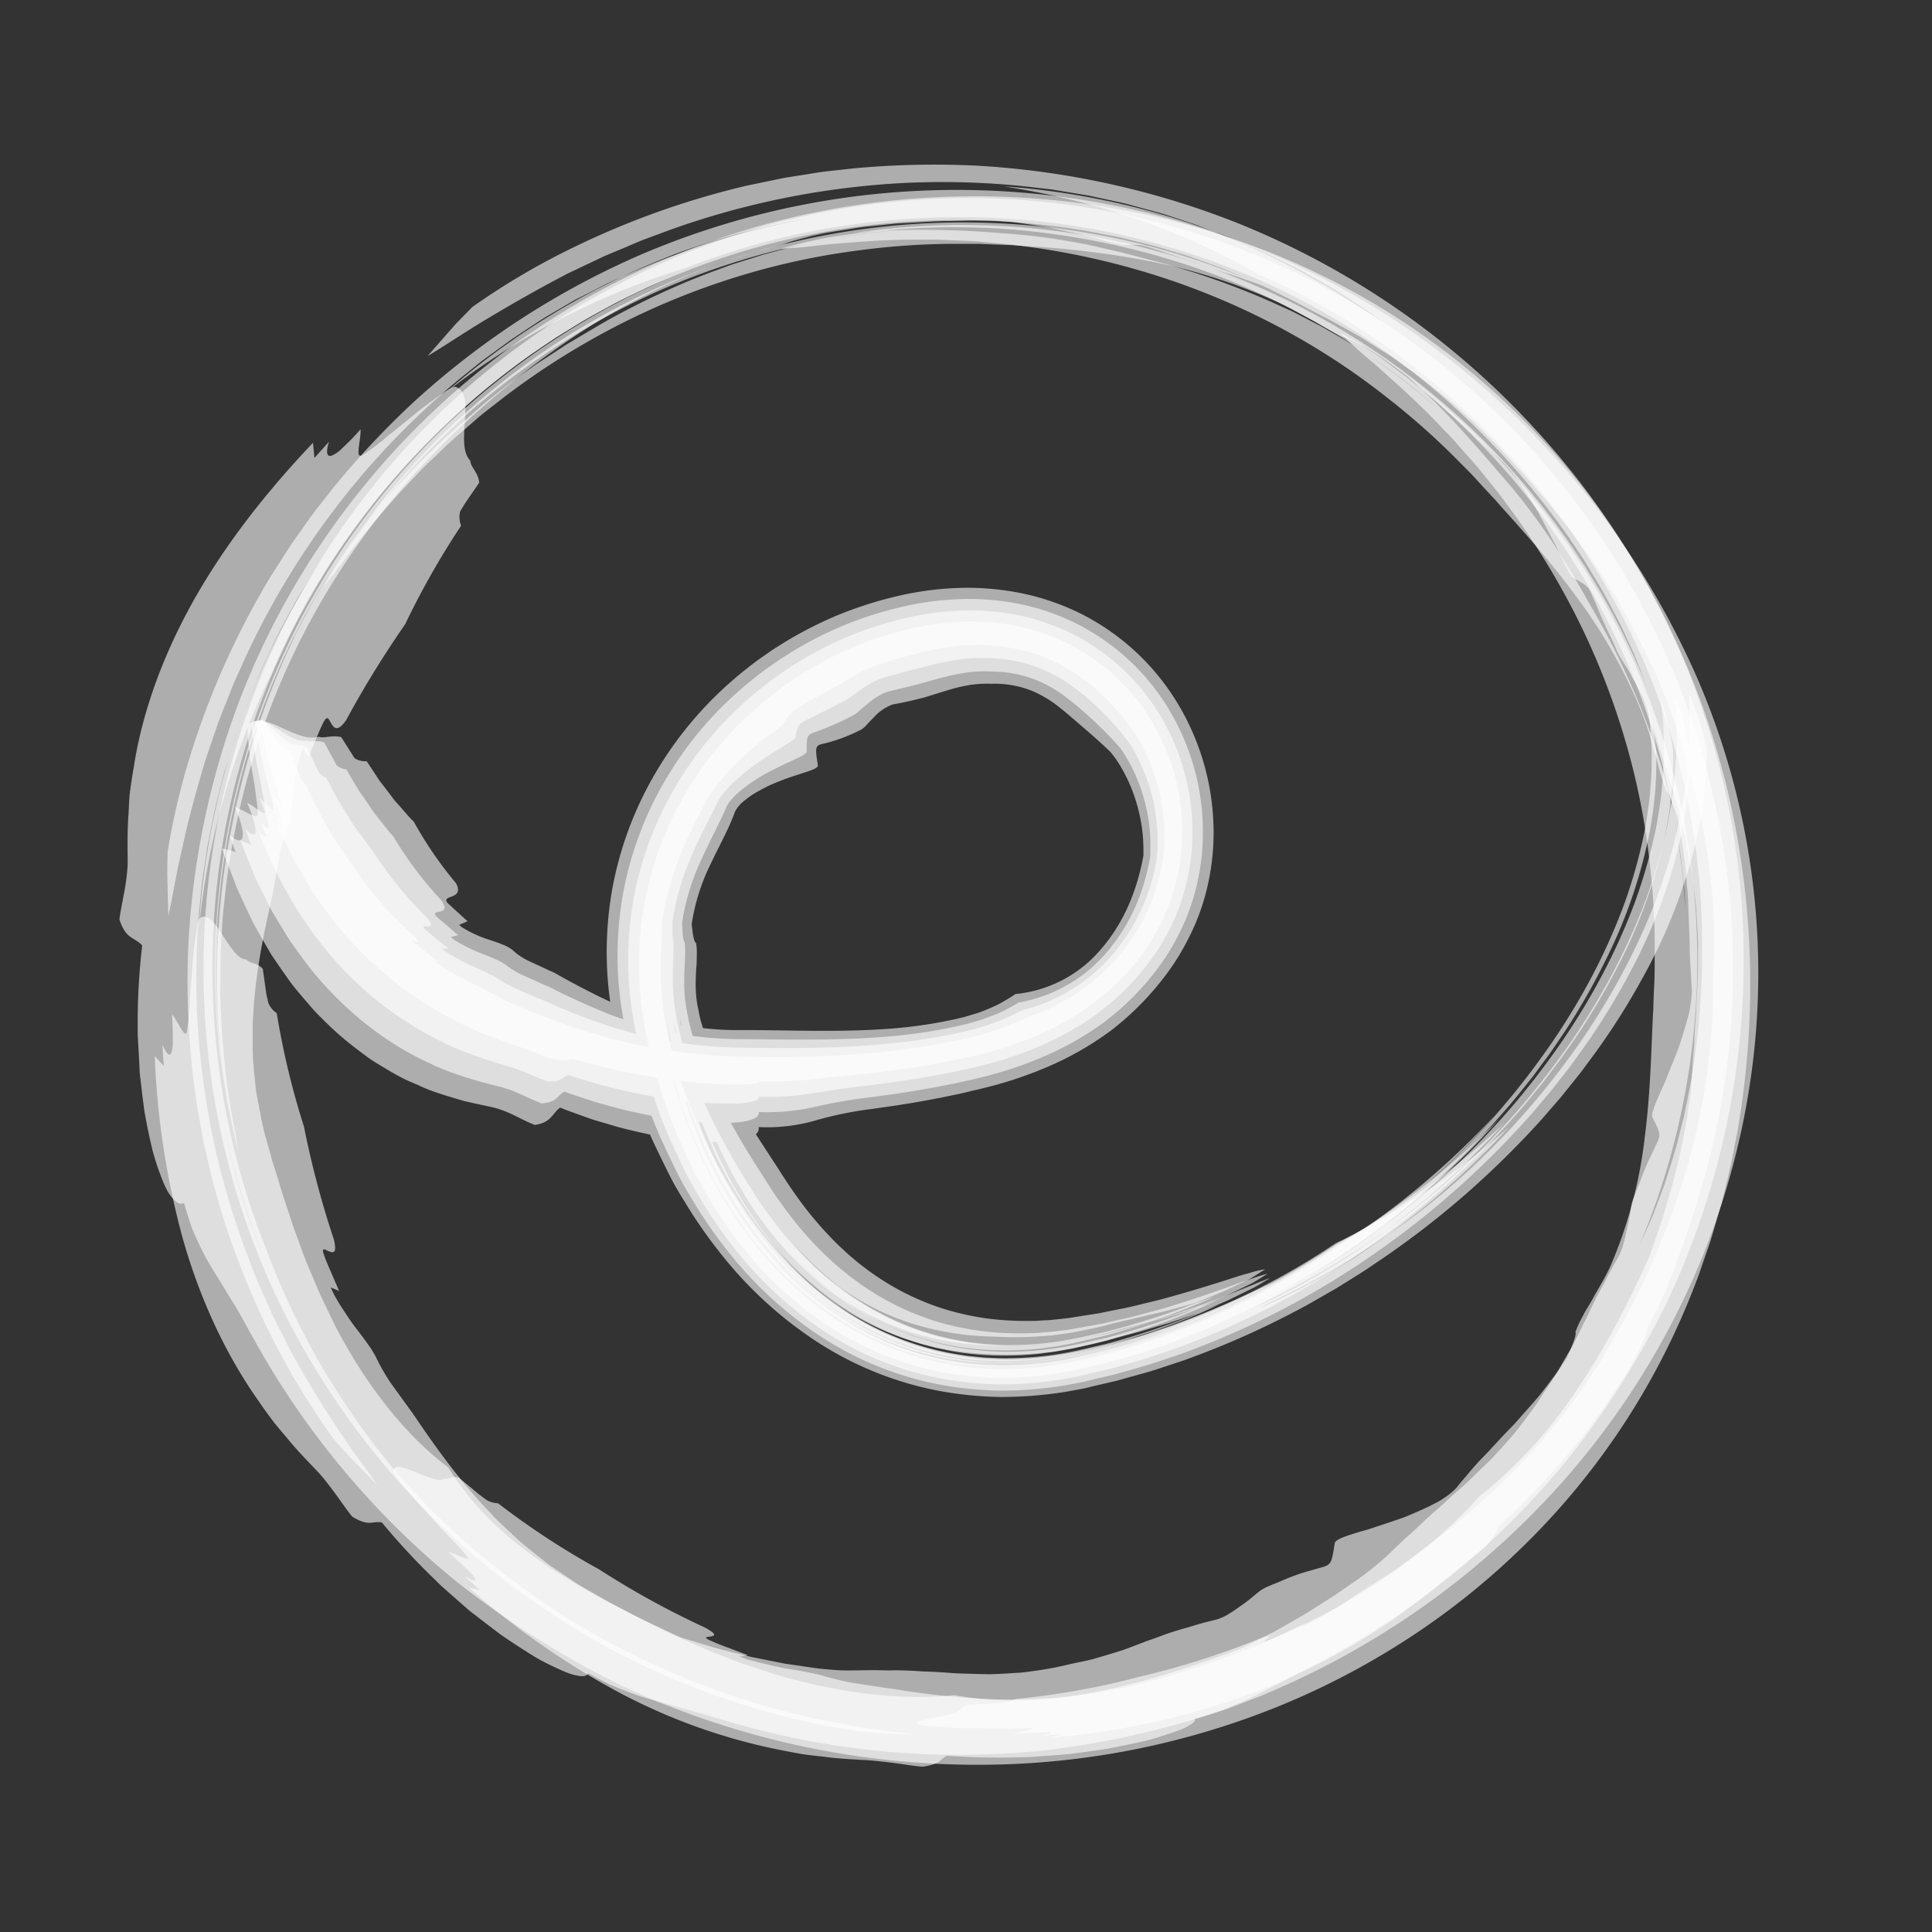 <svg xmlns="http://www.w3.org/2000/svg" xmlns:xlink="http://www.w3.org/1999/xlink" viewBox="0 0 566.93 566.93"><rect x="0" y="0" width="566.93" height="566.93" fill="#333333" stroke="none"/><defs><style>.cls-1{fill:none;}.cls-2{isolation:isolate;}.cls-3,.cls-6{opacity:0.75;}.cls-4{opacity:0.8;}.cls-5{fill:#fff;}.cls-6{mix-blend-mode:screen;}.cls-7{clip-path:url(#clip-path);}.cls-8{opacity:0.25;}.cls-9{clip-path:url(#clip-path-2);}</style><clipPath id="clip-path"><rect class="cls-1" x="-1001.32" y="566.93" width="725.67" height="408.19"/></clipPath><clipPath id="clip-path-2"><rect class="cls-1" x="-1001.32" y="-620.77" width="725.67" height="408.19"/></clipPath></defs><title>Logo-White-Final-l</title><g class="cls-2"><g id="Logo-White"><g class="cls-3"><g class="cls-4"><path class="cls-5" d="M495.75,203.39c0,2.35,0,5,.1,7.9,0,1.44-.09,3-.14,4.54,0,.79,0,1.59-.06,2.41l0,1.23-.11,1.25c-.29,3.35-.5,6.94-1.11,10.63-.43,3.73-1.3,7.54-2.07,11.52a173.18,173.18,0,0,1-7.67,24.36,194.32,194.32,0,0,1-12,24.42,207.09,207.09,0,0,1-15.32,22.83,220.58,220.58,0,0,1-17.22,20A212.46,212.46,0,0,1,407,362.56c-.88.67-1.76,1.29-2.66,1.88l-2.61,1.76c-1.72,1.15-3.35,2.32-5,3.32l-4.81,3-2.29,1.39c-.76.44-1.52.84-2.26,1.26L383,377.47l-2.05,1.1-2,1c-2.65,1.27-5.08,2.45-7.37,3.45-2,.79-2.31.89-1.32.4s3.29-1.62,6.66-3.31A259.27,259.27,0,0,0,407,362.56c5.4-3.94,11.21-8.38,17.17-13.67a230.76,230.76,0,0,0,18.58-18.12c-17.6,15.66-36.55,27.34-50.73,34a209.21,209.21,0,0,1-30,16.85,216,216,0,0,1-35.69,12.92A159.31,159.31,0,0,1,308,398.29a90.73,90.73,0,0,1-18.33.66,84.22,84.22,0,0,1-34.68-9.9,86.81,86.81,0,0,1-14.95-10.21,96.44,96.44,0,0,1-12.66-13,128,128,0,0,1-9.51-13.46,130.21,130.21,0,0,1-9.22-18.17,135.78,135.78,0,0,1-6.33-19.32c-.36-1.55-.74-3-1-4.5s-.54-2.87-.79-4.22-.36-2.59-.53-3.79-.3-2.31-.32-3.36c.11,1.08.35,2.15.54,3.22s.37,2.13.6,3.22c.52,2.17.95,4.37,1.54,6.53s1.11,4.33,1.81,6.45l1,3.21,1.1,3.16c1.44,4.22,3.18,8.32,5,12.38a131.8,131.8,0,0,0,6.21,11.76c9,15.24,21.45,28.36,36.65,36.85L257,387.3c1,.48,2,.92,2.94,1.39l1.47.7,1.51.6c1,.4,2,.83,3,1.21,2.07.67,4.1,1.45,6.21,2,1.05.27,2.08.61,3.15.83l3.19.68a81.78,81.78,0,0,0,13,1.49,93.28,93.28,0,0,0,13.15-.42l3.29-.42,1.64-.22,1.63-.3,3.27-.6c1.1-.21,2.21-.51,3.32-.76,2.21-.53,4.43-1,6.64-1.58L331,390a201.56,201.56,0,0,0,25.61-9.63c-1.87.68-3.74,1.34-5.59,1.95A224.73,224.73,0,0,1,323.68,391c-4.65,1-9.35,2.12-13.85,2.75a93.52,93.52,0,0,1-13.64.93c-2.27.06-4.53-.16-6.78-.27-1.12-.09-2.24-.25-3.35-.37l-1.68-.19-1.65-.29a78.53,78.53,0,0,1-13-3.26l-3.14-1.13-3.07-1.3c-1-.41-2-.9-3-1.4s-2-1-3-1.52a88.64,88.64,0,0,1-11.18-7.25A74.26,74.26,0,0,1,232.94,365a94.11,94.11,0,0,0,13.44,12.67,75.26,75.26,0,0,0,20.87,10.6,83.81,83.81,0,0,0,23.95,3.92,107.66,107.66,0,0,0,16.67-.28c.72,0,1.43-.12,2.15-.23l2.14-.29,2.15-.3,2.19-.43,4.33-.89c1.42-.29,2.83-.59,4.18-1,2.22-.6,4.43-1.12,6.62-1.59l6.49-1.55,3.23-.73,3.2-.85c2.13-.58,4.28-1.15,6.42-1.79L358.9,379c2.6-1.19,5.19-2.44,7.79-3.66,1.44-.85,2.92-1.9,4.51-2.83a.75.75,0,0,1-.24,0,26.11,26.11,0,0,0-4.17,1c-1.83.48-4.05,1.15-6.59,2-5.12,1.64-11.67,3.66-19.21,5.71-1.88.52-3.86.94-5.86,1.44s-4.06,1-6.19,1.4l-6.49,1.31-6.75,1.06c-2.32.43-4.48.6-6.68.84-1.1.15-2.21.13-3.32.21s-2.22.17-3.32.13a88.2,88.2,0,0,1-13.23-.78,82,82,0,0,1-12.66-2.89,77.49,77.49,0,0,1-11.58-4.84,79.49,79.49,0,0,1-10.18-6.34l-2.3-1.75c-.77-.56-1.46-1.23-2.19-1.82-1.46-1.17-2.77-2.48-4.1-3.69A104.77,104.77,0,0,1,233.75,351c-3.16-4.36-5.3-8.06-6.79-10.21-4.52-7-9.19-13.92-13.38-21.66A104.09,104.09,0,0,1,208,306.74c-.4-1.08-.83-2.21-1.19-3.31s-.64-2.17-1-3.27a32.09,32.09,0,0,1-.79-3.39c-.21-1.15-.5-2.31-.61-3.49a34.61,34.61,0,0,1-.27-4.59c0-1.47.06-2.88.15-4.25a38.13,38.13,0,0,0,.17-3.94,18.72,18.72,0,0,0-.19-3.75c-.79-.54-1-3-1.3-5.58a59.87,59.87,0,0,1,5.7-17.92c2.57-5.45,5.32-10.28,7-15.07a9.67,9.67,0,0,1,1.9-2.5,29.09,29.09,0,0,1,3.22-2.48c1.25-.8,2.65-1.54,4.05-2.26s2.93-1.31,4.35-1.89c5.8-2.28,11.05-3.17,10.8-4.53-.78-4.84-.74-5.56.88-6.11a48.67,48.67,0,0,0,11.72-4.26,5.64,5.64,0,0,0,1.61-1.31l1-1.11,1.18-1.19a14.08,14.08,0,0,1,5.48-3.8c3.15-.58,5.67-1.13,7.92-1.71,1.12-.26,2.19-.59,3.2-.91s2-.61,3-.93c2-.59,4-1.28,6.41-1.77a33.14,33.14,0,0,1,8.51-.77,29.28,29.28,0,0,1,6.73.54,28,28,0,0,1,5.34,1.6,33,33,0,0,1,7.76,4.66c2.21,1.73,4.23,3.51,6.6,5.55s5.1,4.35,8.53,7.67a30.38,30.38,0,0,1,3.33,4.86,45.84,45.84,0,0,1,4.3,10.07,48.54,48.54,0,0,1,1.94,10.59c.06,1.46.13,2.69.1,3.55v1.34c-2.18,11.9-6.7,21-12.93,28a37.56,37.56,0,0,1-24.65,12.61c-1.17.85-2.44,1.58-3.74,2.34s-2.7,1.39-4.14,2-2.93,1.18-4.48,1.62l-2.34.7c-.8.22-1.65.41-2.48.61a134.58,134.58,0,0,1-21.09,3c-14.5,1-29.15.27-42,.31a88.25,88.25,0,0,1-30.19-4.89c-2-.75-4-1.54-6-2.35s-4-1.82-6-2.76c-4-2-8.23-4.19-12.85-6.84-.68-.32-1.36-.58-2-.89l-1.84-.87-3.33-1.53a19.1,19.1,0,0,1-2.78-1.56,14.64,14.64,0,0,1-2.21-1.74,10.6,10.6,0,0,0-2.91-1.63c-1.22-.53-2.69-1-4.24-1.52a33.22,33.22,0,0,1-4.6-1.85c-.75-.35-1.47-.73-2.15-1.12-.34-.2-.67-.4-1-.61s-.58-.47-.85-.71c.83-.36,1.63-.68,2.47-1.08-1.43-1.26-4.18-3.8-5.55-5.06s-.42-1.65.41-2c1.67-.59,3.26-1.27,1.71-4.14a113.29,113.29,0,0,1-12.34-18l-1-1c-.33-.31-.6-.68-.91-1l-1.8-2.08-1.86-2.08c-.58-.72-1.11-1.49-1.69-2.23l-1.71-2.24a23.85,23.85,0,0,1-1.69-2.3q-1.55-2.4-3.18-4.81a6.14,6.14,0,0,1-3.53-.87l-3.92-6.19c-2.65-.72-4.89.43-6.65-.12-3.15.92-6.94-.85-10.64-2.55s-7.26-3.25-9.86-1.21c-.7.75-.15,5.24.48,10.64.41,2.67,1,5.54,1.36,8.3s.78,5.33.83,7.44c-.18,2.07-3.79-1.05-6.69-2,4.1,9.83,2.15,11.55-1.57,8.23.42,1.24.84,2.48,1.15,3.41.15.46.33.83.44,1.1l.17.42c-.49-.13-1.51-.38-2.35-.62L65.18,249l.4,1.29.49,1.28c.32.86.65,1.71,1,2.58l2,5.22c.62,1.78,1.52,3.47,2.3,5.22s1.65,3.49,2.47,5.25a29.14,29.14,0,0,0,1.37,2.59L76.64,275q1.5,2.57,3,5.15c1.09,1.66,2.24,3.29,3.38,4.93s2.28,3.31,3.55,4.86,2.58,3.07,3.89,4.59a54.76,54.76,0,0,0,4.08,4.39,91,91,0,0,0,8.83,7.9c1.54,1.2,3.1,2.37,4.66,3.51s3.21,2.07,4.83,3.06,3.25,1.92,4.89,2.78,3.34,1.56,5,2.27a46.12,46.12,0,0,0,4.89,2c1.84.62,3.81,1.25,5.81,1.84,1,.29,2,.61,3,.86l3,.68,5.42,1.17a32.65,32.65,0,0,1,6.33,2.45l3.28,1.61c1,.45,1.86.83,2.47,1.06,5-.77,5-3.38,7.43-5.09,2.26.92,4.88,1.83,7.73,2.86,1.43.53,2.91,1,4.44,1.42l4.7,1.38c3.2.87,6.51,1.6,9.81,2.32s6.57,1.16,9.7,1.52,6.1.59,8.79.61a52.43,52.43,0,0,0,7.08-.4c4-.65,6.3-1.93,6-4a51.08,51.08,0,0,0,16.46-1.88,107.84,107.84,0,0,1,16.58-3.41l7.78-1.12c2.66-.45,5.4-.84,8.18-1.38l4.23-.79,4.31-.89c1.45-.29,2.91-.62,4.39-1s2.92-.64,4.51-1.08A117.65,117.65,0,0,0,308,312.8a92.07,92.07,0,0,0,18.17-10.52,85.17,85.17,0,0,0,16.25-16.6,69.39,69.39,0,0,0,6.12-9.9A66.24,66.24,0,0,0,353,265a70.31,70.31,0,0,0,3-16.51,73.37,73.37,0,0,0-9.45-40.4,69.75,69.75,0,0,0-28.66-27.64A71.06,71.06,0,0,0,299.35,174a79.86,79.86,0,0,0-18.91-1.44,92.08,92.08,0,0,0-18.05,2.59,114.32,114.32,0,0,0-16.85,5.48,115.89,115.89,0,0,0-15.71,8.08c-1.24.79-2.52,1.54-3.72,2.39l-3.64,2.53c-2.35,1.78-4.71,3.57-6.94,5.53a108.55,108.55,0,0,0-23.06,27.45,104.32,104.32,0,0,0-12.89,34.73,105.72,105.72,0,0,0-1.54,19,101.2,101.2,0,0,0,2,19.26c.59,3.23,1.44,6.39,2.25,9.54s1.76,6.06,2.82,9,2.11,6,3.22,8.92,2.36,5.87,3.72,8.74,2.75,5.72,4.16,8.56,3,5.58,4.71,8.28a140.59,140.59,0,0,0,10.92,15.66A118.2,118.2,0,0,0,240.15,394a99.77,99.77,0,0,0,35.26,14.11,106.75,106.75,0,0,0,18.72,1.82,120.24,120.24,0,0,0,18.46-1.49l4.5-.82c1.5-.28,2.9-.65,4.35-1l4.31-1c.71-.17,1.43-.32,2.14-.51l2.12-.59c2.82-.81,5.65-1.52,8.43-2.39l8.26-2.71a251.63,251.63,0,0,0,31.19-13.48l3.68-1.92,1.84-1,1.79-1,7.12-4.09,6.88-4.3c2.29-1.41,4.45-3,6.67-4.45a261.82,261.82,0,0,0,24.5-19,268,268,0,0,0,20.86-20.44c1.6-1.73,3.09-3.53,4.62-5.26l2.26-2.61,2.14-2.67c1.4-1.78,2.85-3.49,4.18-5.27s2.63-3.57,3.92-5.31a204.07,204.07,0,0,0,13.34-21.09,159.16,159.16,0,0,0,15.62-39.09,115.9,115.9,0,0,0,3.52-29c-.69-2.74-1.46-5.46-2.21-8.13C497.7,208.63,496.72,206,495.75,203.39Z"/></g></g><g class="cls-3"><g class="cls-4"><path class="cls-5" d="M491.62,204.31c.06,2.22.19,4.74.36,7.52,0,1.38,0,2.83,0,4.35v3.5c0,.39-.05.8-.07,1.2-.22,3.24-.33,6.7-.86,10.29-.34,3.63-1.12,7.34-1.81,11.23a165.73,165.73,0,0,1-7.17,23.94,187.83,187.83,0,0,1-11.57,24.18,204.49,204.49,0,0,1-14.94,22.71,221.56,221.56,0,0,1-16.88,20,217.76,217.76,0,0,1-32.54,28.26c-.86.67-1.74,1.3-2.62,1.89l-2.57,1.79c-1.71,1.15-3.31,2.33-4.95,3.35l-4.75,3L389,372.87c-.75.45-1.5.86-2.24,1.28l-4.26,2.4-2,1.13-2,1c-2.61,1.3-5,2.52-7.27,3.56-1.93.84-2.27.95-1.29.45s3.27-1.64,6.6-3.36a250.12,250.12,0,0,0,29.62-17.88c5.33-4,11.07-8.43,16.95-13.73a230,230,0,0,0,18.3-18.13A225,225,0,0,1,392.23,365a212.23,212.23,0,0,1-30,17,215.45,215.45,0,0,1-35.73,13.13,157.23,157.23,0,0,1-18.37,3.87,91.6,91.6,0,0,1-18.49.75A85.73,85.73,0,0,1,254.54,390a89.38,89.38,0,0,1-15.21-10.23,98.74,98.74,0,0,1-12.93-13.09,124.89,124.89,0,0,1-9.74-13.55,133.94,133.94,0,0,1-9.44-18.33,140.83,140.83,0,0,1-6.54-19.49c-.38-1.56-.78-3.06-1.09-4.53s-.58-2.9-.86-4.25-.41-2.64-.6-3.85-.36-2.34-.4-3.41c.11,1.1.37,2.19.56,3.28s.38,2.18.62,3.28c.53,2.2,1,4.42,1.58,6.6s1.14,4.39,1.85,6.53l1,3.24,1.12,3.2c1.47,4.28,3.25,8.43,5.09,12.54s4,8.08,6.34,11.91c9.14,15.43,21.88,28.77,37.41,37.38l2.93,1.57c1,.49,2,.94,3,1.42l1.51.7,1.54.61c1,.41,2.05.84,3.09,1.22,2.11.68,4.18,1.47,6.33,2,1.08.27,2.13.61,3.22.84l3.25.68a83.84,83.84,0,0,0,13.24,1.48,94.87,94.87,0,0,0,13.37-.47l3.34-.44,1.66-.22,1.66-.31,3.32-.61c1.1-.23,2.22-.53,3.34-.78,2.22-.54,4.46-1.05,6.68-1.62l6.61-1.92a203.88,203.88,0,0,0,25.77-9.76q-2.81,1.08-5.58,2.09a227.27,227.27,0,0,1-27.44,9c-4.69,1-9.4,2.2-14,2.88a95.8,95.8,0,0,1-13.91,1.06c-2.32.08-4.63-.12-6.93-.22-1.15-.08-2.3-.24-3.44-.35l-1.72-.18-1.7-.28a81.09,81.09,0,0,1-13.34-3.24l-3.23-1.13-3.17-1.31c-1.06-.41-2.09-.91-3.11-1.42s-2.07-.95-3.06-1.53A90.83,90.83,0,0,1,245,379.64a79.92,79.92,0,0,1-13.9-12.89A95.23,95.23,0,0,0,245,379.64a79.53,79.53,0,0,0,21.44,11,85.24,85.24,0,0,0,24.68,4.18,102.28,102.28,0,0,0,17.11-.5,20.33,20.33,0,0,0,2.2-.27l2.19-.33,2.19-.34,2.21-.46,4.36-.94c1.44-.31,2.86-.63,4.22-1,2.25-.62,4.47-1.18,6.67-1.7s4.34-1.18,6.5-1.72l3.23-.83,3.19-1c2.12-.65,4.26-1.28,6.39-2l8-3.42c2.61-1.22,5.2-2.5,7.81-3.75,1.47-.83,3-1.86,4.58-2.77-.07,0-.18.05-.23.05a34.26,34.26,0,0,0-4.06,1.26c-1.79.57-4,1.35-6.5,2.29-5.07,1.84-11.61,4.09-19.17,6.37-1.89.58-3.88,1.05-5.89,1.61s-4.08,1.15-6.24,1.58l-6.54,1.49-6.83,1.23c-2.34.49-4.57.72-6.85,1-1.13.18-2.28.2-3.43.31s-2.29.22-3.45.21a91.25,91.25,0,0,1-13.83-.5A85.9,85.9,0,0,1,275.52,388a80.71,80.71,0,0,1-12.37-4.86,83.94,83.94,0,0,1-10.9-6.51l-2.47-1.82c-.82-.58-1.57-1.27-2.35-1.88-1.56-1.21-3-2.57-4.39-3.83a104.53,104.53,0,0,1-13.23-15.14c-3.35-4.55-5.59-8.41-7.11-10.69a244.44,244.44,0,0,1-13-22.81,120.27,120.27,0,0,1-5.25-12.81c-.37-1.13-.77-2.28-1.11-3.42s-.6-2.26-.91-3.41-.53-2.33-.75-3.52a36.11,36.11,0,0,1-.58-3.63,43.89,43.89,0,0,1-.32-4.75c0-1.53,0-3,.09-4.42s.15-2.78.14-4.11a25,25,0,0,0-.07-3.88c-.59-.55-.67-3.1-.79-5.72a67,67,0,0,1,5.68-18.6c2.55-5.7,5.38-10.75,7.39-15.52,1.57-3.29,7.41-7.57,12.9-10.41l4-2c1.27-.56,2.41-1.08,3.37-1.56,2-.9,3.21-1.59,3.2-2.17,0-4.12.13-4.71,1.73-5.43a84.75,84.75,0,0,0,11.9-5.17,8.17,8.17,0,0,0,1.76-1.28l1.16-1,1.33-1.09a18.58,18.58,0,0,1,5.92-3.61c3.25-.77,5.89-1.4,8.25-2,1.19-.28,2.31-.61,3.39-.92s2.12-.59,3.18-.88a70.43,70.43,0,0,1,6.89-1.56,39.31,39.31,0,0,1,9.13-.52,34.66,34.66,0,0,1,7.21.81,33.35,33.35,0,0,1,5.75,1.77,37.55,37.55,0,0,1,8.49,4.92c2.43,1.82,4.66,3.75,7.16,6a113,113,0,0,1,8.56,8.68,36.42,36.42,0,0,1,3.28,5.26,49.56,49.56,0,0,1,4.13,10.72,51.44,51.44,0,0,1,1.66,11.09c0,1.53,0,2.8,0,3.69l-.05,1.39c-2.16,12.41-7.12,21.78-13.59,29a43.63,43.63,0,0,1-25,13.77c-1.23.79-2.57,1.47-3.92,2.19s-2.81,1.3-4.3,1.86-3,1.13-4.61,1.56l-2.39.68c-.82.21-1.67.4-2.51.6a154.58,154.58,0,0,1-21.25,3.15c-14.59,1.21-29.37.81-42.41.72a105.79,105.79,0,0,1-30.63-4.5c-2.09-.68-4.14-1.38-6.2-2.09s-4.08-1.64-6.19-2.48c-4.18-1.79-8.57-3.8-13.41-6.29-.71-.31-1.42-.56-2.07-.87l-1.91-.87-3.46-1.54a24,24,0,0,1-2.92-1.54,19.33,19.33,0,0,1-2.37-1.65,16.28,16.28,0,0,0-3.05-1.65c-1.25-.59-2.74-1.16-4.31-1.77a39.2,39.2,0,0,1-4.67-2.13c-.76-.4-1.5-.8-2.2-1.22-.35-.21-.7-.42-1-.64s-.61-.48-.89-.73c.73-.18,1.44-.34,2.19-.56-1.53-1.27-4.49-3.85-6-5.13s-.63-1.52.1-1.65c1.46-.27,2.86-.59,1-3.39a108.94,108.94,0,0,1-14.11-18.77l-1-1.08c-.34-.36-.61-.77-.92-1.15l-1.83-2.33-1.86-2.33c-.59-.8-1.12-1.65-1.69-2.47l-1.69-2.48A26.88,26.88,0,0,1,104.7,231q-1.55-2.62-3.07-5.25a4.86,4.86,0,0,1-2.88-1.23l-3.6-6.64C93,217,91.4,218,90,217.29c-2.36.69-5.39-1.35-8.33-3.25s-5.74-3.61-7.6-1.74c-.5.7.19,5.12,1,10.41.49,2.62,1.16,5.42,1.64,8.1s1,5.16,1.23,7.17c0,1.93-3.06-1.31-5.4-2.4,4,9.57,2.59,11-.58,7.61.43,1.18.85,2.37,1.17,3.26a10.88,10.88,0,0,0,.43,1.05l.18.4c-.4-.15-1.23-.46-1.91-.76l-1.26-.56.41,1.23.49,1.21c.34.81.67,1.63,1,2.44l2,5c.63,1.69,1.53,3.27,2.32,4.92l2.47,4.93a23.17,23.17,0,0,0,1.36,2.43l1.44,2.41L85,275.91c1.06,1.56,2.19,3.08,3.31,4.61s2.21,3.1,3.45,4.54c9.63,11.77,21.86,21.37,34.47,27,5.29,2.76,14.71,5.48,20.91,6.94a41.1,41.1,0,0,1,6.12,2.32l3.19,1.46c1,.4,1.82.74,2.41,1,4.68-.29,4.56-2.29,6.78-3.45,2.22.82,4.8,1.65,7.59,2.58,1.39.48,2.85.86,4.35,1.28l4.6,1.25c3.13.78,6.38,1.43,9.6,2.09s6.43,1.06,9.48,1.4,6,.56,8.59.61a66.06,66.06,0,0,0,6.93-.22c3.9-.47,6.17-1.42,5.89-3a62.28,62.28,0,0,0,16.22-1.47A152.36,152.36,0,0,1,255.32,322l7.69-1.05c2.63-.43,5.34-.8,8.1-1.32l4.18-.75,4.26-.85c1.43-.28,2.87-.6,4.33-.93s2.89-.63,4.43-1.05a113.1,113.1,0,0,0,18.39-6.2,88.31,88.31,0,0,0,17.57-10.11,79.17,79.17,0,0,0,15.65-15.86,66.23,66.23,0,0,0,5.86-9.46A63.85,63.85,0,0,0,350,264.08a66.61,66.61,0,0,0,2.86-15.79,69.92,69.92,0,0,0-9-38.67,66.41,66.41,0,0,0-27.43-26.34,67.79,67.79,0,0,0-17.65-6.13,76.14,76.14,0,0,0-18.12-1.3,87.77,87.77,0,0,0-17.4,2.57,107.14,107.14,0,0,0-31.51,13.25c-1.21.77-2.44,1.5-3.61,2.32l-3.52,2.46c-2.28,1.74-4.56,3.47-6.72,5.37a106.16,106.16,0,0,0-22.37,26.59,99.28,99.28,0,0,0-7.75,16.08,101,101,0,0,0-4.91,17.5,104.72,104.72,0,0,0-1.66,18.45,101.8,101.8,0,0,0,1.75,18.76c.53,3.16,1.33,6.25,2.07,9.34s1.66,6,2.66,8.93,2,5.9,3.07,8.82,2.25,5.81,3.57,8.65,2.64,5.66,4,8.46,2.93,5.53,4.56,8.2a137,137,0,0,0,10.63,15.49,114.76,114.76,0,0,0,27.66,25.32,97.08,97.08,0,0,0,34.57,13.88,103.86,103.86,0,0,0,18.39,1.78,117.56,117.56,0,0,0,18.14-1.51l4.43-.82c1.47-.28,2.86-.65,4.29-1l4.27-1c.71-.17,1.42-.32,2.12-.5l2.1-.6c2.78-.81,5.59-1.54,8.33-2.41l8.17-2.72A247.36,247.36,0,0,0,376.79,384l3.63-1.94,1.81-1,1.77-1,7-4.11,6.77-4.31c2.26-1.42,4.38-3,6.56-4.47a256.29,256.29,0,0,0,24-19.06,261,261,0,0,0,20.35-20.42c1.55-1.72,3-3.51,4.48-5.24l2.19-2.6c.7-.88,1.39-1.77,2.07-2.65,1.36-1.77,2.77-3.47,4.05-5.24l3.79-5.27a200.88,200.88,0,0,0,12.79-20.86,155.4,155.4,0,0,0,14.7-38.22,114.06,114.06,0,0,0,3.1-27.87c-.56-2.63-1.2-5.23-1.81-7.8C493.29,209.35,492.45,206.81,491.62,204.31Z"/></g></g><g class="cls-3"><g class="cls-4"><path class="cls-5" d="M487.49,205.22c.15,2.1.36,4.49.62,7.14,0,1.32.07,2.71.11,4.16,0,.73,0,1.46.07,2.22l0,1.14,0,1.16c-.13,3.12-.16,6.46-.6,10-.25,3.52-.95,7.14-1.54,10.93a159,159,0,0,1-6.68,23.53,181.86,181.86,0,0,1-11.12,23.93A200.1,200.1,0,0,1,453.78,312a219.61,219.61,0,0,1-16.54,19.92,224.7,224.7,0,0,1-32,28.44c-.86.68-1.72,1.31-2.59,1.91l-2.54,1.8c-1.68,1.16-3.26,2.35-4.88,3.38l-4.69,3-2.23,1.43-2.21,1.3-4.2,2.45-2,1.15-2,1c-2.58,1.34-5,2.6-7.18,3.68-1.89.87-2.23,1-1.25.5s3.24-1.66,6.54-3.42a242.07,242.07,0,0,0,29.19-18.23c5.26-4,10.92-8.48,16.71-13.79a227.53,227.53,0,0,0,18-18.14,230,230,0,0,1-47.56,36.94,216,216,0,0,1-29.95,17.22,213.8,213.8,0,0,1-35.78,13.34,159.15,159.15,0,0,1-18.44,4,92.46,92.46,0,0,1-18.65.83A86.82,86.82,0,0,1,254.06,391a90.83,90.83,0,0,1-15.48-10.24,101.23,101.23,0,0,1-13.21-13.14,122.74,122.74,0,0,1-10-13.63,132.87,132.87,0,0,1-9.66-18.5A146.12,146.12,0,0,1,199,315.8c-.39-1.57-.81-3.08-1.15-4.56s-.62-2.92-.91-4.29-.47-2.67-.68-3.9-.41-2.38-.48-3.46c.12,1.13.38,2.23.58,3.34s.4,2.22.64,3.34c.55,2.22,1,4.47,1.62,6.68s1.16,4.43,1.89,6.6l1,3.28,1.14,3.23c1.51,4.33,3.31,8.53,5.2,12.69a135.45,135.45,0,0,0,6.45,12.07c9.32,15.63,22.32,29.17,38.18,37.91l3,1.59c1,.5,2,1,3.07,1.44l1.54.71,1.57.62c1,.41,2.1.85,3.15,1.24,2.15.69,4.27,1.49,6.47,2,1.09.28,2.17.63,3.28.85l3.32.69a87,87,0,0,0,13.48,1.47,95.13,95.13,0,0,0,13.6-.52l3.39-.45,1.69-.23,1.68-.32,3.36-.63c1.12-.23,2.24-.54,3.37-.8,2.24-.55,4.49-1.07,6.73-1.64l6.65-2a204,204,0,0,0,25.92-9.89l-5.55,2.23a229.31,229.31,0,0,1-27.6,9.26c-4.72,1.07-9.45,2.29-14.13,3a98.06,98.06,0,0,1-14.18,1.19c-2.37.09-4.73-.09-7.09-.17-1.17-.08-2.35-.22-3.52-.33l-1.76-.17-1.74-.28a82.24,82.24,0,0,1-13.71-3.21l-3.33-1.13c-1.09-.43-2.17-.88-3.26-1.32s-2.15-.92-3.21-1.43-2.13-1-3.15-1.55a93.46,93.46,0,0,1-11.91-7.45,87.2,87.2,0,0,1-14.36-13.11,98.49,98.49,0,0,0,14.36,13.11,84.1,84.1,0,0,0,22,11.36A86.32,86.32,0,0,0,291,397.37a100.91,100.91,0,0,0,17.56-.71A142.1,142.1,0,0,0,326.2,393c2.27-.65,4.5-1.25,6.71-1.81s4.35-1.29,6.51-1.9l3.22-.93,3.18-1.06c2.12-.72,4.25-1.42,6.38-2.18l8-3.5c2.62-1.25,5.22-2.56,7.84-3.83,1.49-.81,3-1.82,4.64-2.73l-.22.07c-.89.27-2.21.81-3.94,1.53s-3.92,1.55-6.42,2.59c-5,2.05-11.55,4.52-19.13,7-1.9.64-3.9,1.17-5.92,1.79s-4.11,1.26-6.28,1.76l-6.6,1.65-6.91,1.41c-2.36.54-4.67.84-7,1.2-1.17.22-2.36.26-3.55.4s-2.37.29-3.57.3a95.4,95.4,0,0,1-14.44-.21A90,90,0,0,1,274.54,392a85.13,85.13,0,0,1-13.14-4.89,86.08,86.08,0,0,1-11.64-6.69l-2.63-1.87c-.88-.6-1.68-1.31-2.51-1.95-1.67-1.26-3.18-2.67-4.69-4a106.77,106.77,0,0,1-14.05-15.75c-3.55-4.75-5.89-8.78-7.44-11.17a197.49,197.49,0,0,1-12.65-24,131.72,131.72,0,0,1-4.87-13.29c-.35-1.16-.72-2.34-1-3.52s-.57-2.36-.86-3.55-.49-2.42-.71-3.65-.46-2.49-.55-3.76c-.78-6.83-.08-12.58-.16-17.8-.4-.56-.32-3.18-.29-5.86A76,76,0,0,1,203,251c2.54-5.93,5.45-11.2,7.8-16,1.73-3.31,7.09-8.18,12.27-11.7l3.76-2.46c1.21-.71,2.31-1.38,3.24-2,1.91-1.13,3.18-2,3.27-2.44.81-3.39,1-3.86,2.59-4.74s4.63-2.22,12.07-6.09a13.54,13.54,0,0,0,1.92-1.23l1.29-1,1.47-1a26.69,26.69,0,0,1,6.36-3.43c3.35-.94,6.1-1.67,8.59-2.32,1.25-.3,2.43-.63,3.58-.93l3.39-.84a73.44,73.44,0,0,1,7.36-1.35,46.6,46.6,0,0,1,9.75-.25,41.49,41.49,0,0,1,7.69,1.06,38.86,38.86,0,0,1,6.16,2,42.87,42.87,0,0,1,9.22,5.17,73.44,73.44,0,0,1,7.72,6.52,82.53,82.53,0,0,1,8.58,9.68,41.47,41.47,0,0,1,3.24,5.68,52.67,52.67,0,0,1,4,11.36,53.71,53.71,0,0,1,1.37,11.6c0,1.58,0,2.9-.12,3.82l-.09,1.44a57.27,57.27,0,0,1-14.23,29.94,51.32,51.32,0,0,1-25.29,14.94A68.14,68.14,0,0,1,281.59,303a181.23,181.23,0,0,1-21.41,3.3c-14.67,1.41-29.59,1.34-42.77,1.13a130.58,130.58,0,0,1-31.07-4.11L180,301.52c-2.11-.68-4.21-1.44-6.39-2.19-4.34-1.6-8.9-3.41-14-5.73-.74-.31-1.47-.56-2.15-.86l-2-.87-3.6-1.55a28.88,28.88,0,0,1-3.05-1.53c-.92-.51-1.77-1-2.53-1.54a33.42,33.42,0,0,0-3.19-1.69c-1.29-.64-2.79-1.31-4.38-2a48.08,48.08,0,0,1-4.74-2.42c-.77-.43-1.53-.87-2.25-1.31l-1.06-.67c-.33-.24-.64-.5-.95-.74.64,0,1.26,0,1.92-.06-1.64-1.28-4.81-3.89-6.39-5.2s-.85-1.37-.22-1.34c1.26.07,2.48.09.21-2.63a106.76,106.76,0,0,1-15.86-19.57l-1-1.22c-.35-.4-.63-.85-.94-1.27l-1.86-2.59L103.68,242c-.59-.88-1.12-1.81-1.68-2.71l-1.68-2.72a31.46,31.46,0,0,1-1.62-2.75l-3-5.69a4.49,4.49,0,0,1-2.21-1.6l-3.3-7.09c-1.58-1.16-2.6-.32-3.62-1.14-1.58.46-3.84-1.85-6-3.95s-4.22-4-5.36-2.26c-.28.64.54,5,1.49,10.18.58,2.56,1.33,5.29,1.92,7.89s1.25,5,1.63,6.89-2.33-1.56-4.1-2.8c3.9,9.31,3,10.43.41,7,.43,1.13.85,2.27,1.17,3.12.15.43.34.76.44,1l.18.38c-.31-.19-1-.56-1.47-.91l-1-.65c4.8,12.3,11.64,25.12,21,36a101.14,101.14,0,0,0,32.77,25.48c5,2.7,13.84,5.63,19.71,7.29,1.46.44,3.73,1.27,5.91,2.2l3.1,1.3c1,.36,1.77.66,2.35.85,4.37.17,4.12-1.21,6.13-1.83,2.18.74,4.71,1.47,7.44,2.3,1.37.44,2.8.78,4.26,1.15l4.51,1.11c3.06.7,6.24,1.28,9.39,1.88s6.28.95,9.27,1.26,5.82.54,8.39.61,4.87.06,6.78,0c3.81-.28,6-.91,5.75-1.94a81.86,81.86,0,0,0,16-1.06c4.38-.67,8.8-1.47,16.24-2.27l7.6-1c2.61-.41,5.29-.75,8-1.25l4.14-.71,4.2-.82c1.42-.27,2.84-.58,4.28-.9s2.86-.6,4.36-1c11.84-2.89,24.22-7.76,34.84-15.64A74.15,74.15,0,0,0,337.45,282a63.17,63.17,0,0,0,5.6-9,60.73,60.73,0,0,0,4-9.84,63.21,63.21,0,0,0,2.75-15,66.53,66.53,0,0,0-8.64-37,63.11,63.11,0,0,0-26.2-25,64.39,64.39,0,0,0-16.83-5.77,72.46,72.46,0,0,0-17.33-1.17,84.77,84.77,0,0,0-16.74,2.55A108.62,108.62,0,0,0,248.32,187a109.77,109.77,0,0,0-14.7,7.68c-1.16.75-2.36,1.46-3.49,2.26l-3.4,2.39c-2.21,1.68-4.42,3.37-6.51,5.21a104.13,104.13,0,0,0-21.67,25.73,101,101,0,0,0-12.43,32.43,103.76,103.76,0,0,0-1.78,17.86,99.81,99.81,0,0,0,1.47,18.26c.47,3.08,1.2,6.11,1.89,9.14s1.54,5.91,2.5,8.83,1.9,5.82,2.9,8.72,2.16,5.74,3.42,8.55,2.54,5.59,3.86,8.37,2.83,5.47,4.42,8.11a132.91,132.91,0,0,0,10.34,15.31,111.33,111.33,0,0,0,27.05,25,94.5,94.5,0,0,0,33.89,13.67,100.82,100.82,0,0,0,18,1.72,113.37,113.37,0,0,0,17.82-1.52l4.36-.82c1.45-.28,2.83-.66,4.25-1l4.22-1c.7-.17,1.41-.32,2.1-.51l2.08-.6c2.75-.82,5.53-1.55,8.24-2.43l8.08-2.74A239.47,239.47,0,0,0,375.69,382l3.58-1.94,1.79-1,1.74-1,6.9-4.12,6.66-4.33c2.22-1.43,4.31-3,6.44-4.49A250.23,250.23,0,0,0,426.35,346a257.3,257.3,0,0,0,19.83-20.4c1.51-1.72,2.91-3.5,4.35-5.22l2.12-2.59c.68-.88,1.34-1.76,2-2.64,1.31-1.76,2.67-3.46,3.91-5.21l3.65-5.23a196.77,196.77,0,0,0,12.26-20.63,151.66,151.66,0,0,0,13.77-37.35A111.7,111.7,0,0,0,490.93,220c-.43-2.5-.94-5-1.42-7.45C488.87,210.07,488.17,207.64,487.49,205.22Z"/></g></g><g class="cls-3"><g class="cls-4"><path class="cls-5" d="M483.36,206.14c.25,2,.55,4.23.87,6.75.08,1.26.16,2.59.25,4,0,.69.08,1.4.13,2.12l.06,1.09v1.12c0,3,0,6.23-.34,9.61-.16,3.41-.77,6.94-1.28,10.64a149.15,149.15,0,0,1-6.18,23.11,176,176,0,0,1-10.67,23.69A197.75,197.75,0,0,1,452,310.73a217.57,217.57,0,0,1-16.21,19.89,230.92,230.92,0,0,1-31.41,28.61q-1.26,1-2.55,1.92L399.34,363c-1.66,1.17-3.22,2.37-4.82,3.42l-4.62,3.05-2.2,1.46c-.74.44-1.47.88-2.18,1.32l-4.15,2.49-2,1.18L377.46,377c-2.54,1.37-4.88,2.66-7.07,3.79-1.87.9-2.19,1.05-1.22.55s3.22-1.68,6.48-3.47a234,234,0,0,0,28.75-18.59c5.19-4,10.78-8.53,16.49-13.85a228.41,228.41,0,0,0,17.75-18.15,234.84,234.84,0,0,1-46,38.43,220.64,220.64,0,0,1-29.91,17.41,213.65,213.65,0,0,1-35.83,13.54,161.65,161.65,0,0,1-18.52,4.07,94,94,0,0,1-18.81.91,88.19,88.19,0,0,1-36-9.67,93,93,0,0,1-15.73-10.26,103.05,103.05,0,0,1-13.49-13.18,119.6,119.6,0,0,1-10.18-13.73,134.24,134.24,0,0,1-9.87-18.65,147.07,147.07,0,0,1-10.49-36.2c.13,1.15.39,2.27.6,3.4s.41,2.27.66,3.39c.56,2.26,1,4.53,1.65,6.76s1.2,4.48,1.93,6.68l1,3.32,1.17,3.27c1.53,4.37,3.37,8.63,5.29,12.84s4.14,8.28,6.58,12.21c9.5,15.84,22.75,29.59,38.94,38.45l3,1.62c1,.5,2.09,1,3.14,1.45l1.57.72,1.6.63c1.07.42,2.14.86,3.22,1.25,2.19.7,4.35,1.51,6.6,2,1.11.28,2.21.63,3.34.85l3.39.7a87.72,87.72,0,0,0,13.73,1.45,95.27,95.27,0,0,0,13.82-.56l3.44-.47,1.71-.23,1.71-.33,3.4-.65c1.14-.24,2.27-.54,3.4-.81,2.26-.56,4.52-1.09,6.78-1.68l6.7-2a206.82,206.82,0,0,0,26.07-10l-5.54,2.38a231.76,231.76,0,0,1-27.75,9.53c-4.76,1.12-9.5,2.37-14.28,3.16a100.15,100.15,0,0,1-14.44,1.32c-2.42.11-4.83-.05-7.24-.12-1.21-.07-2.41-.21-3.61-.31l-1.8-.17-1.79-.26a84.76,84.76,0,0,1-14.07-3.19l-3.42-1.14c-1.13-.42-2.24-.88-3.36-1.32s-2.21-.93-3.3-1.45-2.2-1-3.25-1.56a94.86,94.86,0,0,1-27.09-20.87,100.6,100.6,0,0,0,14.81,13.32A86.5,86.5,0,0,0,291,399.94a98.09,98.09,0,0,0,18-.93,156.15,156.15,0,0,0,17.83-3.89l6.75-1.92c2.21-.65,4.36-1.4,6.52-2.08l3.22-1,3.17-1.16c2.11-.79,4.23-1.55,6.35-2.37l8-3.59c2.63-1.27,5.24-2.61,7.86-3.91,1.52-.78,3.07-1.77,4.71-2.68l-.21.09c-.84.36-2.13,1-3.83,1.81s-3.86,1.74-6.34,2.89c-5,2.26-11.48,4.95-19.09,7.7-1.9.69-3.91,1.29-5.94,2s-4.13,1.38-6.32,1.94L325,394.6l-7,1.59a104.72,104.72,0,0,1-14.53,2.25,96.91,96.91,0,0,1-15.05.07A92.55,92.55,0,0,1,273.57,396a87.85,87.85,0,0,1-13.92-4.91,90.14,90.14,0,0,1-12.37-6.86l-2.8-1.94c-.94-.62-1.79-1.35-2.67-2-1.78-1.31-3.38-2.76-5-4.12a108,108,0,0,1-14.89-16.35c-3.74-5-6.18-9.14-7.76-11.65a168.34,168.34,0,0,1-12.29-25.13c-1.64-4.43-3.22-9-4.49-13.76a94.15,94.15,0,0,1-3-15,117,117,0,0,1-.16-18.44c-.21-.55,0-3.26.21-6a85.46,85.46,0,0,1,5.63-20,145.68,145.68,0,0,1,8.2-16.41c1.89-3.33,6.77-8.78,11.65-13l3.54-3,3.12-2.39a20.51,20.51,0,0,0,3.34-2.7c1.6-2.67,1.88-3,3.44-4.06s4.47-2.83,12.26-7c.48-.23,1.19-.66,2.07-1.19l1.41-.87,1.61-.91a45.49,45.49,0,0,1,6.8-3.23c3.46-1.12,6.33-1.94,8.94-2.63l3.76-1,3.6-.78a74.3,74.3,0,0,1,7.84-1.14,54,54,0,0,1,10.36,0,48.55,48.55,0,0,1,8.18,1.33,47.64,47.64,0,0,1,6.58,2.11,48.36,48.36,0,0,1,9.94,5.44,61.11,61.11,0,0,1,8.27,7,66.9,66.9,0,0,1,8.62,10.69,49.27,49.27,0,0,1,3.19,6.09,57.34,57.34,0,0,1,4.88,24.1c-.06,1.65-.12,3-.23,4l-.14,1.49a58,58,0,0,1-5.64,17.67,53.37,53.37,0,0,1-4.28,7.11,57.89,57.89,0,0,1-5,6.11,61.19,61.19,0,0,1-25.6,16.11A84,84,0,0,1,282,305.07a213.22,213.22,0,0,1-21.56,3.44,324.1,324.1,0,0,1-43.14,1.55,168.73,168.73,0,0,1-31.51-3.72l-6.53-1.58c-2.17-.59-4.34-1.25-6.6-1.91-4.48-1.4-9.23-3-14.54-5.18-.77-.3-1.52-.54-2.23-.84l-2.05-.87-3.73-1.56c-1.17-.46-2.21-1-3.18-1.51s-1.87-1-2.7-1.45-2-1-3.32-1.71-2.86-1.46-4.46-2.26a54.3,54.3,0,0,1-4.8-2.7l-2.31-1.41-1.1-.7c-.34-.25-.67-.51-1-.76.55.16,1.07.35,1.64.46-1.74-1.29-5.12-3.93-6.81-5.27s-1.06-1.24-.53-1c1,.4,2.08.78-.54-1.86a106.68,106.68,0,0,1-17.63-20.39l-1-1.34c-.35-.44-.64-.94-1-1.41l-1.88-2.83-1.88-2.82c-.59-1-1.11-2-1.67-3l-1.66-3a32.67,32.67,0,0,1-1.59-3c-1-2-1.91-4.09-2.86-6.12a5.75,5.75,0,0,1-1.56-2c-1-2.52-2-5-3-7.54-1-1.38-1.45-.7-2.12-1.65-.78.23-2.28-2.35-3.69-4.65s-2.7-4.33-3.11-2.79c-.07.6.89,4.88,2,10,.66,2.51,1.5,5.17,2.2,7.69s1.49,4.82,2,6.61-1.6-1.81-2.81-3.2c3.8,9,3.47,9.87,1.4,6.33l1.19,3c.15.41.34.73.44,1l.18.37c-.22-.22-.68-.65-1-1l-.65-.75a119.45,119.45,0,0,0,20.88,33.58,107.89,107.89,0,0,0,31.07,24c4.67,2.63,13,5.79,18.51,7.64,1.38.48,3.58,1.24,5.7,2.07l3,1.15,2.28.75c4.08.64,3.68-.13,5.49-.21,2.14.66,4.62,1.29,7.3,2,1.33.39,2.73.68,4.17,1l4.41,1c3,.61,6.1,1.11,9.17,1.65s6.14.84,9.06,1.13,5.69.52,8.2.62,4.76.14,6.62.14c3.72-.1,5.91-.4,5.62-.92a120.67,120.67,0,0,0,15.74-.64l16.07-1.7a272.75,272.75,0,0,0,32.18-5.38c11.54-2.75,23.53-7.44,33.72-15A69,69,0,0,0,335,280.2a61.06,61.06,0,0,0,5.33-8.61,58.79,58.79,0,0,0,3.84-9.36,60.64,60.64,0,0,0,2.64-14.33,62.94,62.94,0,0,0-8.25-35.23,59.75,59.75,0,0,0-25-23.73,61,61,0,0,0-16-5.41,69.37,69.37,0,0,0-16.55-1A82.05,82.05,0,0,0,265,185a105.38,105.38,0,0,0-15.23,5.16,107.51,107.51,0,0,0-14.21,7.48c-1.12.73-2.27,1.41-3.37,2.19l-3.28,2.32c-2.13,1.64-4.27,3.27-6.29,5.06a102.08,102.08,0,0,0-21,24.86,95.43,95.43,0,0,0-7.37,15,97,97,0,0,0-4.83,16.31,100.08,100.08,0,0,0-.72,35c.41,3,1.09,6,1.71,8.93.77,2.91,1.44,5.85,2.34,8.73s1.79,5.75,2.75,8.62,2.05,5.68,3.26,8.45,2.44,5.54,3.72,8.29,2.73,5.4,4.27,8a128.18,128.18,0,0,0,10.05,15.14,108.12,108.12,0,0,0,26.44,24.69,91.66,91.66,0,0,0,33.21,13.45,98.77,98.77,0,0,0,17.7,1.68,111.93,111.93,0,0,0,17.5-1.54,210.72,210.72,0,0,0,32.94-9.14,232.49,232.49,0,0,0,30-13.73l3.53-1.95,1.76-1,1.71-1,6.8-4.15c2.2-1.45,4.38-2.91,6.55-4.35s4.23-3,6.33-4.5a242.28,242.28,0,0,0,23.07-19.13,250.35,250.35,0,0,0,19.32-20.38c1.46-1.71,2.82-3.48,4.21-5.2l2.06-2.57,1.93-2.63c1.27-1.75,2.59-3.44,3.78-5.18l3.52-5.19a193.12,193.12,0,0,0,11.71-20.39,147.53,147.53,0,0,0,12.86-36.49A109.77,109.77,0,0,0,486,220.24c-.31-2.38-.68-4.75-1-7.1C484.45,210.79,483.89,208.46,483.36,206.14Z"/></g></g><g class="cls-6"><g class="cls-4"><path class="cls-5" d="M125.48,104.46c4.68-2.72,10.35-6.65,17.3-10.81s15-8.8,23.92-13.44l7-3.32,3.57-1.7L181,73.62c2.5-1,5-2.14,7.59-3.19l7.91-2.93a239.69,239.69,0,0,1,69.48-13.84,232.91,232.91,0,0,1,34.56,1l8.15.94,7.86,1.3c1.28.23,2.57.39,3.82.68l3.72.81c2.46.55,4.88,1,7.21,1.63l6.8,1.85c1.1.31,2.2.58,3.26.92l3.13,1,6,2c1.92.65,3.72,1.43,5.47,2.1C361.33,69.78,366.28,72,371,74c2.32,1,4.51,2.19,6.66,3.24s4.21,2,6.13,3.19c3.87,2.21,7.52,4.15,10.72,6.31s6.24,4,8.84,6c2.22,1.64,2.57,2,1.36,1.17s-3.93-2.79-8.15-5.34a234.49,234.49,0,0,0-40.64-20.71,222.87,222.87,0,0,0-61.34-13.15A220.33,220.33,0,0,1,337,65.5a213.4,213.4,0,0,1,32.72,15.19,211.55,211.55,0,0,1,39.09,22.43,227.07,227.07,0,0,1,36.86,33.44,214.46,214.46,0,0,1,28.23,40.23,208.86,208.86,0,0,1,25.47,93.62c.39,11.84,0,30.77-3.59,49.15-.46,2.29-.93,4.58-1.39,6.85s-1.11,4.48-1.65,6.69c-1,4.43-2.46,8.63-3.71,12.63-.59,2-1.38,3.9-2.06,5.75l-2,5.31c-1.44,3.34-2.83,6.33-4,8.9a215.09,215.09,0,0,0,9.73-139.84,220.87,220.87,0,0,0-12.17-33.62l-1.9-4.06c-.63-1.36-1.26-2.71-2-4l-4.21-7.91-4.59-7.69c-.74-1.31-1.59-2.54-2.42-3.78L460.91,161a222.66,222.66,0,0,0-22.52-27.93,226,226,0,0,0-26.87-23.83c2.07,1.59,3.92,3.42,5.8,5.15a218.52,218.52,0,0,1,26.78,26.43,222.68,222.68,0,0,1,21.66,30.59,209.14,209.14,0,0,1,16,33.71,215.65,215.65,0,0,1,9.72,35.89,166.12,166.12,0,0,1,3.05,25.43,220,220,0,0,0-3.05-25.43c-1-5.42-2.46-10.69-3.91-16q-1.24-3.9-2.52-7.82c-.39-1.32-.92-2.59-1.4-3.88s-1-2.58-1.48-3.87a233.58,233.58,0,0,0-14.93-30.87l-5.67-9.88-3.12-5-1.56-2.52-.78-1.27-.85-1.22a173.54,173.54,0,0,0-14.14-18.55c-7.9-9.2-15.26-17.76-23.81-25.78L413,110.84l-4.51-3.38c-1.52-1.11-3-2.29-4.54-3.36L399.25,101c-1.92-1.08-3.94-2.28-6.08-3.4a2.08,2.08,0,0,1,.21.22c.41.46,1,1,1.64,1.62s1.45,1.4,2.36,2.21,1.93,1.73,3.07,2.7l1.78,1.51,1,.79.95.88c5.2,4.7,12,10.57,19,18.06l2.72,2.8c.91.95,1.77,2,2.67,3,1.78,2.06,3.69,4.08,5.5,6.28l5.47,6.78c1.82,2.33,3.54,4.81,5.36,7.25a223.58,223.58,0,0,1,19.3,32.52,215.73,215.73,0,0,1,13.42,35.52,207.38,207.38,0,0,1,6.54,34,220.46,220.46,0,0,1,1.39,27.71c0,1.93,0,3.75-.05,5.45s-.15,3.3-.21,4.76-.09,2.8-.13,4-.14,2.26-.17,3.19c-.51,11.74-.82,23.13-2.35,34.88a133.88,133.88,0,0,1-9.43,36.29c-1.67,4.19-4,7.7-5.84,11.1-.92,1.71-2,3.28-2.82,4.89a37,37,0,0,0-2.25,4.84c.38,1-1.06,4.21-2.44,7.49L458,401.14c-.62.95-1.31,1.84-2,2.76q-2,2.72-4.08,5.36c-1.41,1.74-2.91,3.38-4.35,5s-2.82,3.31-4.35,4.81c-3,3.05-5.69,6.16-8.47,8.95-1.35,1.43-2.63,2.86-3.82,4.3-.59.73-1.19,1.42-1.79,2.1s-1.15,1.39-1.69,2.09a18.87,18.87,0,0,1-3.37,2.84c-.71.47-1.45,1-2.28,1.43s-1.72.89-2.64,1.33c-1.84.89-3.81,1.75-5.81,2.59-1,.43-2,.8-3.06,1.15l-3.09,1.05-5.78,1.91c-1.85.52-3.53,1-4.95,1.47-2.85.92-4.67,1.76-4.79,2.51-.85,5.48-1,6.28-3.37,7l-5.56,1.59c-1.34.41-2.92.95-4.78,1.7l-3,1.27c-1.11.43-2.29.92-3.56,1.48a11.86,11.86,0,0,0-2.53,1.68c-1,.82-2.22,1.88-3.55,2.83s-2.74,2-4.15,2.88a16,16,0,0,1-4.12,2c-2.26.53-4.29,1.07-6.16,1.62l-2.69.81c-.88.24-1.72.48-2.54.73-1.63.49-3.17,1-4.66,1.56-.74.26-1.47.57-2.21.82l-2.23.77L332,483.28l-2.44.9-2.63.82c-1.81.56-3.77,1.15-5.91,1.76s-4.52,1-7.14,1.59a94.35,94.35,0,0,1-10.65,2c-1.62.25-3.18.45-4.68.53s-2.94.19-4.33.26-2.72.14-4,.15l-3.78-.08c-2.46-.1-4.79-.09-7.09-.27s-4.58-.33-6.92-.42l-1.76-.06-1.8-.12c-1.21-.07-2.45-.13-3.73-.17s-2.6-.05-4,0l-4.29-.08c-3,0-6.26.13-9.87.07-.44,0-1.52-.08-3.08-.21s-3.6-.27-5.91-.65l-7.76-1.13-8.53-1.7c-1.45-.26-2.86-.65-4.25-1l-4.07-1c-1.32-.35-2.61-.62-3.79-1l-3.34-1-5-1.52c-1.21-.35-1.87-.62-1.87-.62-16.11-7.41-28.91-14.06-40-21.65s-20.44-16.2-27.87-28.12c-12.87-9.56-24.41-24.71-33.11-41.4L95.3,382.7c-.5-1.06-1-2.11-1.52-3.18l-1.37-3.25c-.9-2.17-1.84-4.31-2.71-6.47s-1.61-4.35-2.4-6.51c-.4-1.08-.83-2.14-1.19-3.22s-.71-2.17-1.06-3.24l-2.14-6.38q-.93-3.19-1.9-6.29c-.33-1-.65-2.06-1-3.08L79.17,338q-.87-3-1.63-5.87c-.27-.95-.47-1.89-.65-2.82l-.55-2.75c-.35-1.8-.68-3.54-1-5.24s-.42-3.37-.6-5-.31-3.2-.44-4.75-.12-3.07-.16-4.57l0-4.41c0-.72,0-1.44,0-2.16l.14-2.15c.58-11.38,2.57-22.15,5.79-36.15.14-1,.33-2,.51-2.92s.33-1.86.49-2.74c.29-1.77.57-3.42.83-5a41.1,41.1,0,0,1,2.34-7.91,10.3,10.3,0,0,0,.62-2,24.42,24.42,0,0,0,.52-2.53c.29-1.84.5-4,.71-6.24s.65-4.57,1.06-6.85q.31-1.71.72-3.33a25.31,25.31,0,0,1,1.06-3l1.56,2.62c.53-1.25,1.31-3.11,2.09-5s1.54-3.72,2.16-4.92c1.17-2.43,1.63-1.52,2.12-.62,1,1.79,1.94,3.51,4.68-.31a298.89,298.89,0,0,1,17.36-28.22,238,238,0,0,1,16.4-28.88,7.37,7.37,0,0,1-.29-4.19l1.32-2.17c.45-.71.94-1.39,1.41-2.09l2.87-4.18c-.24-3.08-2.49-4.38-2.61-6.48-2.33-2.35-1.88-7.14-1.58-11.75s.47-8.93-2.89-9.93c-.57-.07-2,.78-4,2.17-1,.7-2.15,1.53-3.39,2.45s-2.61,1.9-3.93,3c-2.66,2.23-5.61,4.57-8.37,6.79a67.44,67.44,0,0,1-7.54,5.69c-2.27,1.14-.33-4.3-.5-7.62a67.1,67.1,0,0,1-5.44,5.6,8.69,8.69,0,0,1-3.12,2.17c-1.44.37-1.61-1.28-.68-4.15l-4.3,4.79-.41-4.45c-12.1,12.74-24.09,27.46-33.62,43.8s-16.37,34.19-19,51.56c-.34,1.84-.66,4-1,6.35s-.38,4.89-.53,7.44c-.39,5.09-.24,10.32-.23,14.45a62.88,62.88,0,0,1-1.05,8.46c-.56,3.15-1.25,6.21-1.36,7.86,1.9,5.88,4.44,5.11,6.67,7.58a193.81,193.81,0,0,0-1.33,22.87c0,1.07,0,2.16,0,3.25L40.6,307l.35,6.58c0,1.1.15,2.19.29,3.27s.25,2.16.37,3.23c.26,2.14.53,4.25.82,6.3.71,4.07,1.54,7.92,2.38,11.37a77.09,77.09,0,0,0,3,8.89,27.91,27.91,0,0,0,1.54,3.22A14,14,0,0,0,51,352c1.06,1.12,2.06,1.5,3,1,.69,2.39,1.37,4.52,2,6.46s1.51,3.63,2.24,5.22a69,69,0,0,0,4.57,8.43c1.63,2.59,3.19,5.22,5.05,8.28,1,1.51,1.94,3.15,3,5s2.06,3.88,3.36,6.08a243.91,243.91,0,0,0,60.31,72.1,273.08,273.08,0,0,0,45.26,28.77l2.21,1.12,2.25,1,4.43,2c1.47.64,2.91,1.32,4.36,1.91l4.34,1.68a246.57,246.57,0,0,0,92.06,16.8,234.23,234.23,0,0,0,85.53-17.06,225.41,225.41,0,0,0,38.41-20.09,217.82,217.82,0,0,0,34.23-27.58A214,214,0,0,0,497.76,376c.79-1.88,1.38-3.84,2.06-5.76l2-5.79c1.22-3.89,2.29-7.83,3.45-11.74.94-4,2-7.91,2.84-11.89l1.17-6c.38-2,.82-4,1.08-6a250,250,0,0,0,3.08-48.61A246.09,246.09,0,0,0,507,232.22,240,240,0,0,0,363.53,65.61a245.38,245.38,0,0,0-77-17,256.79,256.79,0,0,0-35.54.75l-8.36.91c-2.75.33-5.44.83-8.1,1.23l-4,.63c-1.31.24-2.6.53-3.88.79l-7.61,1.58a242.88,242.88,0,0,0-50.15,17.8,209.51,209.51,0,0,0-30.29,17.79l-3.42,3.5c-.56.59-1.14,1.15-1.69,1.76l-1.62,1.83Z"/></g></g><g class="cls-6"><g class="cls-4"><path class="cls-5" d="M49.4,268.87c1.16-5.16,2.17-11.85,4-19.62,1.62-7.78,4-16.62,6.86-26.13l2.45-7.21q.63-1.83,1.26-3.69l1.45-3.71c1-2.48,1.95-5,3-7.55s2.26-5,3.4-7.61a234.75,234.75,0,0,1,38.46-58.58A232.44,232.44,0,0,1,135,111.06l6.34-5.09,6.39-4.65c1.06-.75,2.07-1.54,3.14-2.23L154,97c2.1-1.35,4.11-2.74,6.17-4l6-3.52c1-.57,1.94-1.16,2.92-1.67L172,86.35l5.55-2.85c1.79-.91,3.59-1.65,5.28-2.43C188,78.54,193,76.6,197.73,74.69c2.37-.91,4.7-1.67,6.94-2.46s4.39-1.56,6.54-2.14c4.26-1.21,8.18-2.45,11.94-3.22s7.16-1.7,10.39-2.17c2.71-.45,3.18-.5,1.77-.2s-4.73.84-9.49,2.06a229.19,229.19,0,0,0-43,14.51,221.83,221.83,0,0,0-52.08,34.16A216.9,216.9,0,0,1,201,78.72a213.38,213.38,0,0,1,43.54-12,226.84,226.84,0,0,1,49.84-2.61A215.88,215.88,0,0,1,343,72.5a211.74,211.74,0,0,1,84.88,48,228.36,228.36,0,0,1,32.61,37.38l3.92,5.85c1.3,1.94,2.42,4,3.62,5.93,2.44,3.88,4.44,7.87,6.43,11.6,1,1.85,1.83,3.75,2.68,5.54s1.63,3.55,2.4,5.21c1.39,3.39,2.57,6.49,3.59,9.17A216.69,216.69,0,0,0,250.64,68.35c2.59-.37,5.21-.43,7.78-.6a220.09,220.09,0,0,1,37.9-.46,224.53,224.53,0,0,1,37.3,6.16,210.76,210.76,0,0,1,35.56,12.44,217.37,217.37,0,0,1,32.7,18.51,177.68,177.68,0,0,1,20.46,15.89,219.88,219.88,0,0,0-20.46-15.89c-4.58-3.18-9.4-5.89-14.2-8.64l-7.39-3.82c-1.22-.66-2.51-1.2-3.77-1.78l-3.82-1.73A230.55,230.55,0,0,0,340,76.91L328.83,74,323,72.68,320.09,72l-1.47-.33-1.48-.25a186.33,186.33,0,0,0-23.38-3,283.63,283.63,0,0,0-35.34-.75l-5.65.57-5.62.84c-1.87.29-3.75.51-5.61.87L236,71.15c-2.14.57-4.44,1.12-6.76,1.84a1.62,1.62,0,0,1,.3,0c.6,0,1.37-.07,2.28-.16s2-.14,3.23-.25,2.58-.26,4.07-.43l2.34-.27,1.24-.15,1.3-.1c7-.57,16-1.42,26.42-1.31l3.95,0c1.33,0,2.69.1,4.06.15,2.75.14,5.57.18,8.45.4l8.79.78c3,.31,6,.81,9.07,1.2a223.6,223.6,0,0,1,37.4,8.92A217,217,0,0,1,377.6,97.2a209.15,209.15,0,0,1,29.49,19.51,216.69,216.69,0,0,1,21.2,18.89c1.39,1.41,2.73,2.71,3.94,4l3.29,3.6,2.8,3c.84.9,1.53,1.75,2.17,2.45,8.06,8.94,15.75,17.65,22.8,27.42a150.65,150.65,0,0,1,18.58,33.27,110,110,0,0,1,3.87,12.15c.6,1.88,1,3.75,1.51,5.53a52.35,52.35,0,0,0,1.75,5.13c.81.51,1.92,3.87,3.12,7.25l.76,3.36c.23,1.12.38,2.26.56,3.39.35,2.26.67,4.52,1,6.77s.38,4.5.57,6.71.41,4.4.42,6.57c.09,4.32.41,8.5.41,12.49.05,2,.14,3.94.27,5.83.09.94.13,1.87.16,2.79s.11,1.82.18,2.7a25.82,25.82,0,0,1-.32,4.46c-.14.84-.26,1.74-.48,2.67s-.48,1.88-.76,2.86c-.55,2-1.18,4-1.85,6.07-.31,1-.7,2.06-1.11,3.07s-.8,2-1.2,3l-2.27,5.64c-.8,1.74-1.52,3.34-2.1,4.73-1.18,2.77-1.79,4.73-1.49,5.32,2.22,4.34,2.51,5,1.51,7.25-.52,1.12-1.25,2.69-2.5,5.26-.6,1.29-1.28,2.84-2,4.75-.38.95-.74,2-1.19,3.13s-.95,2.34-1.46,3.67a15.83,15.83,0,0,0-.71,3c-.24,1.32-.44,2.9-.81,4.51s-.73,3.35-1.18,5a20.43,20.43,0,0,1-1.6,4.39c-1.18,2-2.21,3.92-3.14,5.68-.46.88-.87,1.74-1.32,2.55l-1.3,2.36c-.82,1.54-1.56,3-2.26,4.48-.36.72-.68,1.46-1,2.17l-1.1,2.14-2.2,4.44-1.17,2.37L460,397.36l-3.11,5.45c-1.16,1.95-2.58,3.95-4.09,6.21-2.1,3.45-4.38,6.29-6.38,9-1,1.33-2,2.59-3,3.72l-2.93,3.3c-1,1-1.86,2.06-2.77,3l-2.76,2.68c-1.81,1.71-3.47,3.41-5.24,5s-3.5,3.08-5.24,4.7l-1.32,1.23-1.38,1.2c-.93.81-1.87,1.65-2.83,2.53s-1.94,1.8-2.95,2.77-2.11,1.89-3.22,2.92c-2.23,2-4.54,4.4-7.27,6.81-.33.3-1.18,1-2.41,2s-2.83,2.31-4.79,3.65L391.84,468l-7.41,4.73c-1.24.83-2.53,1.53-3.79,2.25l-3.68,2.1c-1.2.67-2.33,1.37-3.45,1.93l-3.14,1.59L365.69,483a19.22,19.22,0,0,1-1.79.85c-16.75,6.31-30.71,10.48-44,12.95s-26.09,3.08-39.94.64c-16,1.69-35-.82-53.22-6.33l-6.77-2.26c-1.13-.38-2.27-.74-3.38-1.15l-3.32-1.3c-2.2-.88-4.41-1.71-6.59-2.61l-6.41-2.87c-1.06-.48-2.13-.91-3.17-1.42L194,478l-6.11-3L182,471.84l-2.9-1.51-2.8-1.58-5.35-3.07c-.87-.49-1.68-1-2.48-1.56l-2.36-1.57-4.46-3c-1.41-1-2.73-2.09-4-3.11l-3.76-3c-1.22-1-2.32-2.07-3.45-3.08l-3.25-3.06c-.53-.5-1.06-1-1.58-1.51l-1.48-1.59c-8-8.31-14.68-17.09-22.85-29.22L114.78,406a57.39,57.39,0,0,1-4.22-7.27,14.53,14.53,0,0,0-1-1.85c-.4-.69-.89-1.43-1.44-2.21-1.09-1.57-2.42-3.31-3.82-5.13s-2.7-3.86-4-5.83c-.64-1-1.25-2-1.82-3s-1-2-1.43-2.94l2.46,1.06-2.18-5.07c-.82-1.89-1.65-3.77-2.1-5.08-1-2.58-.15-2.18.65-1.79,1.61.78,3.19,1.5,2.1-3.16a269.83,269.83,0,0,1-8.77-33.11,232,232,0,0,1-8-33.31,7,7,0,0,1-2.43-2.9L78.21,292c-.14-.85-.25-1.7-.37-2.55l-.72-5.12c-1.77-2.06-3.65-1.37-4.83-2.79-2.49,0-4.75-3.75-7-7.21s-4.42-6.56-6.76-4.84c-.34.35-.68,2-1,4.36-.18,1.2-.36,2.59-.54,4.11s-.41,3.17-.49,4.88c-.22,3.44-.54,7.15-.8,10.63a82.79,82.79,0,0,1-.84,9.24c-.56,2.36-2.5-2.84-4.38-5.06.22,3.29.22,5.82.21,7.67a10.73,10.73,0,0,1-.41,3.65c-.54,1.23-1.53.18-2.64-2.48l.43,6.29-2.66-2.87a237.07,237.07,0,0,0,8.08,53C58.4,380.54,66.12,397.4,76,411.28c1,1.51,2.26,3.24,3.62,5.08s3,3.69,4.59,5.59c3.11,3.84,6.69,7.43,9.44,10.35,1.34,1.49,3.3,4,5.13,6.53s3.53,5,4.61,6.23c5,3.05,5.81,1.16,8.67,1.69a198.27,198.27,0,0,0,15.21,16.44c.75.73,1.49,1.49,2.27,2.21l2.39,2.13,4.84,4.25c.8.72,1.63,1.39,2.47,2l2.51,1.94,4.93,3.76c3.31,2.31,6.54,4.39,9.49,6.23s5.78,3.14,8.12,4.21a31.87,31.87,0,0,0,3.21,1.3,16.41,16.41,0,0,0,2.54.58c1.43.18,2.3-.08,2.49-.85,2.14,1.17,4.09,2.18,5.89,3.08s3.55,1.51,5.15,2.13a74.58,74.58,0,0,0,8.9,2.95l9.15,2.55c1.7.44,3.51.93,5.5,1.52s4.11,1.32,6.54,1.95a238.39,238.39,0,0,0,92.27,8.56,260.19,260.19,0,0,0,51.66-11.41l2.33-.76,2.26-.87,4.48-1.71c1.47-.58,2.94-1.1,4.37-1.71l4.21-1.84a240.64,240.64,0,0,0,75.89-52.61,230.79,230.79,0,0,0,47.48-71.68,224.7,224.7,0,0,0,12.67-40.76,217.77,217.77,0,0,0-13.52-132A241.66,241.66,0,0,0,404.29,90.76,235.51,235.51,0,0,0,187.11,75.13a240.61,240.61,0,0,0-65.27,42.44,250.85,250.85,0,0,0-24,25.51l-5.11,6.51c-1.66,2.16-3.16,4.39-4.72,6.54l-2.29,3.23c-.73,1.08-1.41,2.19-2.12,3.27-1.39,2.17-2.76,4.32-4.12,6.43a238.87,238.87,0,0,0-21.94,47.4,209.81,209.81,0,0,0-8.34,33.39l-.11,4.77c0,.79,0,1.58,0,2.38l.06,2.38Z"/></g></g><g class="cls-6"><g class="cls-4"><path class="cls-5" d="M110.8,435.85c-2.93-4.24-7-9.48-11.33-16S90.4,405.67,85.64,397.1q-1.67-3.28-3.4-6.69c-.57-1.14-1.16-2.29-1.74-3.44s-1.08-2.37-1.62-3.58c-1.07-2.4-2.2-4.83-3.27-7.32s-2-5.07-3-7.66a238.46,238.46,0,0,1-9.8-32.92A244.57,244.57,0,0,1,58,300.66a231.48,231.48,0,0,1,.49-33.94q.42-4.07.82-8c.39-2.62.78-5.21,1.16-7.75.21-1.27.34-2.53.61-3.77s.49-2.46.73-3.68c.51-2.42.93-4.81,1.49-7.12s1.15-4.54,1.7-6.73c.29-1.09.53-2.18.85-3.23l1-3.11,1.83-5.92c.6-1.9,1.32-3.69,1.94-5.43,1.8-5.42,3.94-10.34,5.86-15,1-2.31,2.09-4.49,3.08-6.63s2-4.21,3-6.13c2.11-3.87,4-7.53,6-10.74s3.76-6.29,5.67-8.92c1.55-2.25,1.84-2.63,1-1.42s-2.71,3.94-5.17,8.18A225.07,225.07,0,0,0,70.54,212a221.13,221.13,0,0,0-12.2,60.61,220.13,220.13,0,0,1,8.45-42.34A223.17,223.17,0,0,1,80,196.88a215.77,215.77,0,0,1,22.23-39.42,226,226,0,0,1,33.35-37.31A216.54,216.54,0,0,1,270.25,64.81,227.89,227.89,0,0,1,320.09,68l7,1.35c2.31.44,4.56,1.08,6.81,1.6,4.5,1,8.79,2.4,12.87,3.61,2.06.56,4,1.34,5.88,2l5.44,1.95c3.42,1.39,6.49,2.72,9.15,3.86A218.37,218.37,0,0,0,107,153.73c1.55-2.13,3.33-4.07,5-6a222.26,222.26,0,0,1,26.53-27.48A226.2,226.2,0,0,1,169.4,97.83a213,213,0,0,1,34.17-16.7A219.29,219.29,0,0,1,240.1,70.79a193.69,193.69,0,0,1,26-3.42,222.79,222.79,0,0,0-26,3.42c-5.54,1-10.92,2.51-16.33,4l-8,2.52c-1.35.4-2.65.93-4,1.41l-4,1.48a228.05,228.05,0,0,0-31.71,15.06l-10,5.93-5,3.29-2.54,1.65-1.28.83-1.23.89a202.18,202.18,0,0,0-18.69,14.75A256.17,256.17,0,0,0,112,147.68l-3.59,4.45L105,156.74c-1.11,1.55-2.28,3.06-3.34,4.64l-3.15,4.78c-1.15,1.91-2.41,3.93-3.57,6.08l.19-.24c.38-.46.84-1.07,1.38-1.82l2-2.55,2.47-3.3,1.41-1.9.74-1,.83-1a253.75,253.75,0,0,1,17.45-20.23l2.75-2.89c.94-1,2-1.9,3-2.87,2-1.9,4-3.93,6.22-5.87l6.76-5.87c2.33-2,4.82-3.81,7.27-5.77a223.68,223.68,0,0,1,33-21A217.9,217.9,0,0,1,217,81a211.35,211.35,0,0,1,35.32-7.57,215.53,215.53,0,0,1,29-1.88c2,0,3.93,0,5.72,0l5,.21,4.19.14c1.26.06,2.38.17,3.34.23a272.75,272.75,0,0,1,36.15,4.2,170,170,0,0,1,37,11.33c4.31,1.78,8,4,11.55,5.86,1.79.91,3.43,2,5.08,2.87s3.26,1.77,4.88,2.54c.84,0,4,1.7,7.17,3.38l2.94,1.88c1,.64,1.9,1.34,2.84,2l5.58,4.11c1.81,1.4,3.53,2.91,5.27,4.34s3.48,2.82,5.06,4.34c3.21,3,6.45,5.74,9.31,8.62,1.46,1.4,2.9,2.75,4.33,4,.72.63,1.4,1.28,2.06,1.94l2,1.87a40.15,40.15,0,0,1,3,3.39c.54.68,1.12,1.38,1.66,2.17l1.65,2.49c1.11,1.71,2.25,3.54,3.38,5.4.59.91,1.11,1.87,1.62,2.84l1.52,2.87,2.85,5.4c.81,1.74,1.57,3.33,2.24,4.7,1.35,2.74,2.4,4.55,2.92,4.85,3.79,2.15,4.33,2.48,5.37,4.75.5,1.14,1.23,2.72,2.31,5.4.57,1.34,1.27,2.92,2.16,4.8.44.95,1,2,1.48,3.09l1.64,3.68a25.58,25.58,0,0,0,1.56,2.75c.71,1.15,1.61,2.48,2.4,4s1.7,3,2.48,4.55a28.67,28.67,0,0,1,1.94,4.35c.69,2.3,1.34,4.38,2,6.31.31,1,.65,1.88.92,2.78s.53,1.78.78,2.64c.52,1.7,1,3.3,1.57,4.87.25.78.54,1.55.78,2.33s.46,1.56.7,2.34l1.48,4.83c.26.83.52,1.69.79,2.57l.71,2.76c.47,1.91,1,3.95,1.54,6.19s.91,4.71,1.41,7.43c.88,4,1.24,7.69,1.69,11,.22,1.69.41,3.3.47,4.85s.18,3,.27,4.47.16,2.82.19,4.16,0,2.64,0,3.91c0,2.53,0,4.95-.12,7.33s-.26,4.73-.36,7.15l-.06,1.83c0,.61-.09,1.23-.14,1.86-.09,1.25-.17,2.53-.26,3.85s-.13,2.69-.2,4.1-.23,2.87-.33,4.4c-.24,3.06-.34,6.39-.74,10.05A190.9,190.9,0,0,1,491,346.64c-.32,1.46-.78,2.88-1.19,4.29s-.82,2.78-1.21,4.1-.74,2.63-1.16,3.82-.81,2.31-1.17,3.35c-.72,2.07-1.33,3.79-1.75,5a19.55,19.55,0,0,1-.7,1.86c-7.37,16.51-14.55,29.34-22.35,40.58a133.6,133.6,0,0,1-27.45,29.52c-10.73,12.19-26,23.95-42.82,33.19l-6.41,3.3c-1.08.54-2.13,1.11-3.22,1.62l-3.28,1.48c-2.19,1-4.36,2-6.54,2.93l-6.61,2.61c-1.09.42-2.17.88-3.27,1.28l-3.3,1.13L352.1,489l-6.44,2-3.16,1-3.14.85-6,1.6c-1,.28-1.94.48-2.89.66l-2.81.57-5.36,1c-1.74.28-3.44.48-5.1.71l-4.84.6c-1.58.19-3.14.24-4.67.35l-4.5.26c-.75,0-1.48.08-2.22.1h-2.19c-11.66.13-22.79-.85-37.48-3.22-1.06-.11-2.07-.28-3.06-.44l-2.86-.44-5.19-.78a83.72,83.72,0,0,1-8.34-2c-.59-.18-1.3-.33-2.1-.52s-1.68-.39-2.64-.57c-1.91-.38-4.11-.75-6.43-1.13s-4.69-1-7-1.54c-1.16-.28-2.32-.56-3.43-.86s-2.15-.71-3.15-1.08l2.35-.43-5.28-2c-2-.73-3.95-1.47-5.23-2.06-2.59-1.13-1.78-1.23-1-1.33,1.59-.21,3.12-.44-1.18-2.75a252.42,252.42,0,0,1-31-17.06,229.4,229.4,0,0,1-29.6-19.36,7.55,7.55,0,0,1-3.34-.94l-2.12-1.57c-.69-.54-1.35-1.11-2-1.67l-4.07-3.35c-2.33-.65-2.72.73-4.3.27-1.18,1.18-4.88-.46-8.34-1.86s-6.61-2.56-6.49-.19a19,19,0,0,0,2.56,3.6l2.59,3.17c1,1.17,2,2.46,3.18,3.69l7.12,7.78c2.4,2.45,4.6,4.79,6.19,6.71,1.4,1.86-3.26-.81-5.74-1.45,2.44,2.13,4.22,3.86,5.54,5.11a14.52,14.52,0,0,1,2.42,2.62c.61,1.06-.64.8-3.09-.46l4.71,4-3.38-.71a232.49,232.49,0,0,0,42.65,30,172,172,0,0,0,48.68,17.63c1.73.35,3.75.73,5.94,1.12s4.56.59,6.94.87c4.75.65,9.66.82,13.55,1.07,1.93.17,5,.5,8,.91s5.9.88,7.47.94c5.52-.85,4.76-2.14,7.09-3.21a207.85,207.85,0,0,0,21.88.43c1,0,2.06,0,3.09-.09l3.12-.23,6.27-.48c1-.07,2.08-.19,3.1-.34l3.07-.41,6-.85c3.88-.71,7.55-1.5,10.85-2.23s6.18-1.74,8.56-2.53c1.19-.41,2.26-.78,3.16-1.17a23.15,23.15,0,0,0,2.22-1.15c1.15-.72,1.63-1.31,1.3-1.75,2.29-.68,4.35-1.32,6.23-1.94s3.52-1.36,5.07-2a87.3,87.3,0,0,0,8.34-3.85c2.58-1.37,5.22-2.66,8.26-4.29,1.51-.83,3.13-1.71,4.93-2.65s3.82-1.89,5.95-3.13a232.87,232.87,0,0,0,70.48-58.08,247.77,247.77,0,0,0,28.16-43.94l1.09-2.15,1-2.18c.64-1.45,1.29-2.89,1.93-4.32s1.29-2.82,1.86-4.24,1.11-2.83,1.65-4.22a234.54,234.54,0,0,0,16.15-89.66,227.91,227.91,0,0,0-17.17-83,223.42,223.42,0,0,0-19.64-37.16,219,219,0,0,0-101-83.07,235.48,235.48,0,0,0-140.63-10.9A231.11,231.11,0,0,0,70.42,205.16a235.72,235.72,0,0,0-15.28,75.33A246.08,246.08,0,0,0,56.55,315c.36,2.72.72,5.41,1.06,8.07s.92,5.24,1.36,7.81l.69,3.83c.26,1.26.57,2.5.84,3.74.57,2.47,1.14,4.91,1.69,7.31A233.35,233.35,0,0,0,80.4,393.62,209.9,209.9,0,0,0,98,422.35l3.09,3.49c.52.57,1,1.17,1.56,1.73l1.63,1.66Z"/></g></g><g class="cls-6"><g class="cls-4"><path class="cls-5" d="M269.39,509.09c-5-.7-11.5-1.29-19.08-2.68a256.56,256.56,0,0,1-25.56-5.74l-7.07-2.2-3.63-1.13L210.41,496c-2.43-.91-4.92-1.78-7.42-2.75l-7.49-3.16a232.51,232.51,0,0,1-30-15.89,240.94,240.94,0,0,1-27.91-20.79,228.43,228.43,0,0,1-23.61-24l-5.11-6.16-4.66-6.22c-.75-1-1.56-2-2.25-3L99.88,411c-1.36-2-2.77-4-4-6l-3.58-5.9c-.58-1-1.18-1.89-1.71-2.84L89,393.39c-1-1.86-2-3.67-2.93-5.41s-1.71-3.51-2.52-5.15c-2.57-5.06-4.57-10-6.54-14.61-.94-2.32-1.73-4.61-2.55-6.81s-1.63-4.31-2.24-6.42c-1.28-4.19-2.6-8.05-3.46-11.75s-1.87-7.05-2.44-10.23c-.53-2.67-.61-3.13-.31-1.73s.89,4.68,2.19,9.38c.31,1.18.64,2.45,1,3.82l.55,2.1c.19.73.44,1.45.67,2.21l1.49,4.77c.54,1.67,1,3.44,1.7,5.21l2,5.57c.35,1,.71,1.93,1.07,2.93s.82,2,1.24,3c.85,2,1.72,4.07,2.61,6.19s2,4.21,3,6.4a221.39,221.39,0,0,0,34.31,50.9,221.54,221.54,0,0,1-24.73-35.05A226.34,226.34,0,0,1,78,366.25a218.36,218.36,0,0,1-12.36-43.63,225.72,225.72,0,0,1-3-50.11,218.7,218.7,0,0,1,55.8-135.22,226.12,226.12,0,0,1,37.57-33.41l5.9-4c1.95-1.34,4-2.5,6-3.74,3.92-2.52,7.94-4.6,11.7-6.68,1.87-1.08,3.79-1.92,5.59-2.81l5.25-2.54c3.41-1.49,6.53-2.77,9.22-3.9a220.52,220.52,0,0,0-107.92,95,221.28,221.28,0,0,0-26.2,141.53c-.46-2.61-.62-5.26-.89-7.85a223.58,223.58,0,0,1-.89-38.46,228.57,228.57,0,0,1,5.85-38A214.55,214.55,0,0,1,81.91,196a221.35,221.35,0,0,1,18.53-33.59,209.45,209.45,0,0,1,16-21.11,227.8,227.8,0,0,0-16,21.11c-3.23,4.68-6,9.61-8.85,14.5l-4,7.52c-.69,1.25-1.24,2.56-1.85,3.85s-1.2,2.59-1.81,3.89A228.58,228.58,0,0,0,72,225.6c-1,3.7-1.91,7.54-2.87,11.45q-.58,3-1.2,6l-.6,3-.3,1.51-.23,1.52A215,215,0,0,0,64.13,273a232.67,232.67,0,0,0,.55,35.9l.64,5.72.91,5.69c.32,1.89.57,3.8,1,5.68l1.2,5.63c.51,2.18,1,4.53,1.72,6.89l-.06-.3-.46-2.24c-.16-.92-.34-2-.55-3.21s-.47-2.58-.74-4.08c-.13-.75-.28-1.53-.43-2.35L67.63,325l-.18-1.31a236.14,236.14,0,0,1-2.62-26.86c-.06-1.33-.12-2.68-.18-4s0-2.77,0-4.17c0-2.82,0-5.72.09-8.68s.33-6,.49-9.06.62-6.2.92-9.37a224.71,224.71,0,0,1,8.08-38.9,219.75,219.75,0,0,1,15.15-37.28,222.59,222.59,0,0,1,39.19-53.64c1.46-1.46,2.81-2.88,4.13-4.15l3.75-3.46,3.15-2.92c.95-.87,1.85-1.59,2.59-2.24a240.55,240.55,0,0,1,29.63-22.38A194.1,194.1,0,0,1,207,78.81c4.38-1.79,8.6-2.92,12.48-4.17,1.93-.66,3.86-1.09,5.7-1.62s3.63-1,5.36-1.57c.62-.43,4.15-1.28,7.68-2.22l3.46-.76c1.15-.24,2.32-.4,3.48-.6l6.93-1.1c2.3-.31,4.61-.5,6.88-.75s4.51-.52,6.74-.59c4.44-.2,8.74-.59,12.85-.56l6-.15c1,0,1.93,0,2.87,0h2.77c1.28,0,2.83.1,4.58.23.88.07,1.8.11,2.76.24l3,.43,6.36,1c1.08.15,2.16.38,3.24.63l3.19.7,6,1.34,5.1,1.37A39.18,39.18,0,0,0,330,71.89c4.06-.1,4.63-.11,7.06.63,1.2.39,2.91.85,5.67,1.87,1.38.49,3.05,1,5.08,1.72,1,.34,2.13.66,3.32,1.09L355,78.62c.67.25,1.75.58,3.07,1s2.89.8,4.5,1.39,3.33,1.15,5,1.74a44.09,44.09,0,0,1,4.5,1.83l6,3c.92.46,1.83.87,2.68,1.32l2.47,1.32,4.63,2.42c.75.39,1.5.74,2.23,1.15L392.29,95l4.48,2.52,2.38,1.34,2.46,1.54,5.48,3.46c2,1.27,4,2.81,6.3,4.42,3.46,2.33,6.33,4.76,9.05,6.88,1.36,1.06,2.65,2.09,3.81,3.16l3.4,3c1.08,1,2.14,1.9,3.13,2.83l2.81,2.81c1.81,1.84,3.6,3.51,5.23,5.31l4.92,5.37L447,139l1.22,1.44,2.56,3,2.74,3.14c.94,1.09,1.84,2.28,2.83,3.48,1.94,2.42,4.17,5,6.36,8a204.28,204.28,0,0,1,14.33,22.2c.79,1.3,1.46,2.65,2.14,4l2,3.84c.64,1.25,1.3,2.42,1.83,3.58l1.49,3.26,2.23,4.86c.55,1.16.79,1.84.79,1.84a232.44,232.44,0,0,1,12.83,44.93,167.43,167.43,0,0,1,2.29,40.63c.37,16.38-2.05,35.59-7.28,54.28a234.43,234.43,0,0,1-22.13,51.85c-1.1,1.89-2.17,3.7-3.2,5.46-.5.88-1,1.71-1.6,2.53s-1.07,1.63-1.6,2.42l-3.07,4.6c-1,1.45-2.09,2.82-3.1,4.18s-2,2.66-3,3.95-2,2.45-3,3.64l-3,3.49c-.49.57-1,1.14-1.46,1.7l-1.53,1.61a214.21,214.21,0,0,1-28.34,25.61c-.82.7-1.67,1.31-2.49,1.92l-2.37,1.77-4.28,3.21c-2.75,1.89-5.16,3.48-7.31,4.79l-4.2,2.67-5.56,3.67c-2,1.29-4.18,2.53-6.29,3.78l-3.12,1.8c-1,.55-2.07,1-3,1.51l1.66-1.47-5.21,2.47c-1.95.93-3.9,1.86-5.24,2.38-2.67,1.11-2.08.64-1.5.18,1.16-.93,2.3-1.85-2.41-.11a236.25,236.25,0,0,1-34.88,11,226.81,226.81,0,0,1-35.91,6.45,12.91,12.91,0,0,1-3.16.95l-2.69.28c-.89.07-1.79.1-2.69.16l-5.38.29c-2.15.61-1.43,1.23-2.89,1.63,0,.85-3.82,1.5-7.23,2.17s-6.41,1.3-4.61,2.14a36.11,36.11,0,0,0,4.35.45l4.06.28c1.5.09,3.12.23,4.82.22,3.38,0,7,.14,10.44.15s6.56-.14,9-.1c2.26.09-2.91,1-5.11,1.68,3.18-.22,5.62-.29,7.39-.4a27.94,27.94,0,0,1,3.48-.13c1.14.1.05.51-2.54,1.08l6-.59-2.9,1.11a228.21,228.21,0,0,0,49.66-9.86,192,192,0,0,0,45.38-21.4l4.9-3.2c1.76-1.25,3.6-2.63,5.47-4,3.8-2.69,7.38-5.81,10.32-8.2l6.11-4.93c2.29-1.84,4.56-3.57,5.66-4.63,3.54-4,2.55-3.93,3.8-5.88,4.32-3.93,9.74-9.18,15.1-15.13.67-.74,1.37-1.47,2-2.24l2-2.33,3.92-4.72c.67-.77,1.29-1.58,1.89-2.39s1.21-1.62,1.81-2.42l3.52-4.74c2.17-3.18,4.15-6.24,6-9s3.13-5.42,4.3-7.57c.58-1.08,1.11-2,1.51-2.9s.7-1.62.93-2.23c.45-1.21.55-1.86.23-1.81,1.1-2.08,2.08-3.95,3-5.66s1.53-3.37,2.2-4.88c1.32-3,2.46-5.62,3.38-8.33s2-5.39,3.08-8.6c.52-1.6,1.09-3.33,1.71-5.24s1.39-3.94,2-6.29a227.26,227.26,0,0,0,9-89.55,235.65,235.65,0,0,0-10.91-50.29c-.24-.76-.49-1.51-.74-2.26l-.83-2.21-1.66-4.36c-.56-1.43-1.06-2.87-1.65-4.26l-1.79-4.1a228.33,228.33,0,0,0-51.37-73.74A223.42,223.42,0,0,0,328.94,62.71,220.61,220.61,0,0,0,200.55,74.58,226.6,226.6,0,0,0,60,295.66a225.12,225.12,0,0,0,19.79,82,231.31,231.31,0,0,0,42.48,62.87,242.08,242.08,0,0,0,25.22,22.74l6.41,4.81c2.12,1.56,4.31,3,6.42,4.42l3.17,2.14c1.06.69,2.15,1.32,3.21,2l6.29,3.83a229.37,229.37,0,0,0,46.1,20.07,210.39,210.39,0,0,0,32.17,7.36l4.54.45c.75.07,1.5.16,2.26.21l2.28.1Z"/></g></g></g></g></svg>